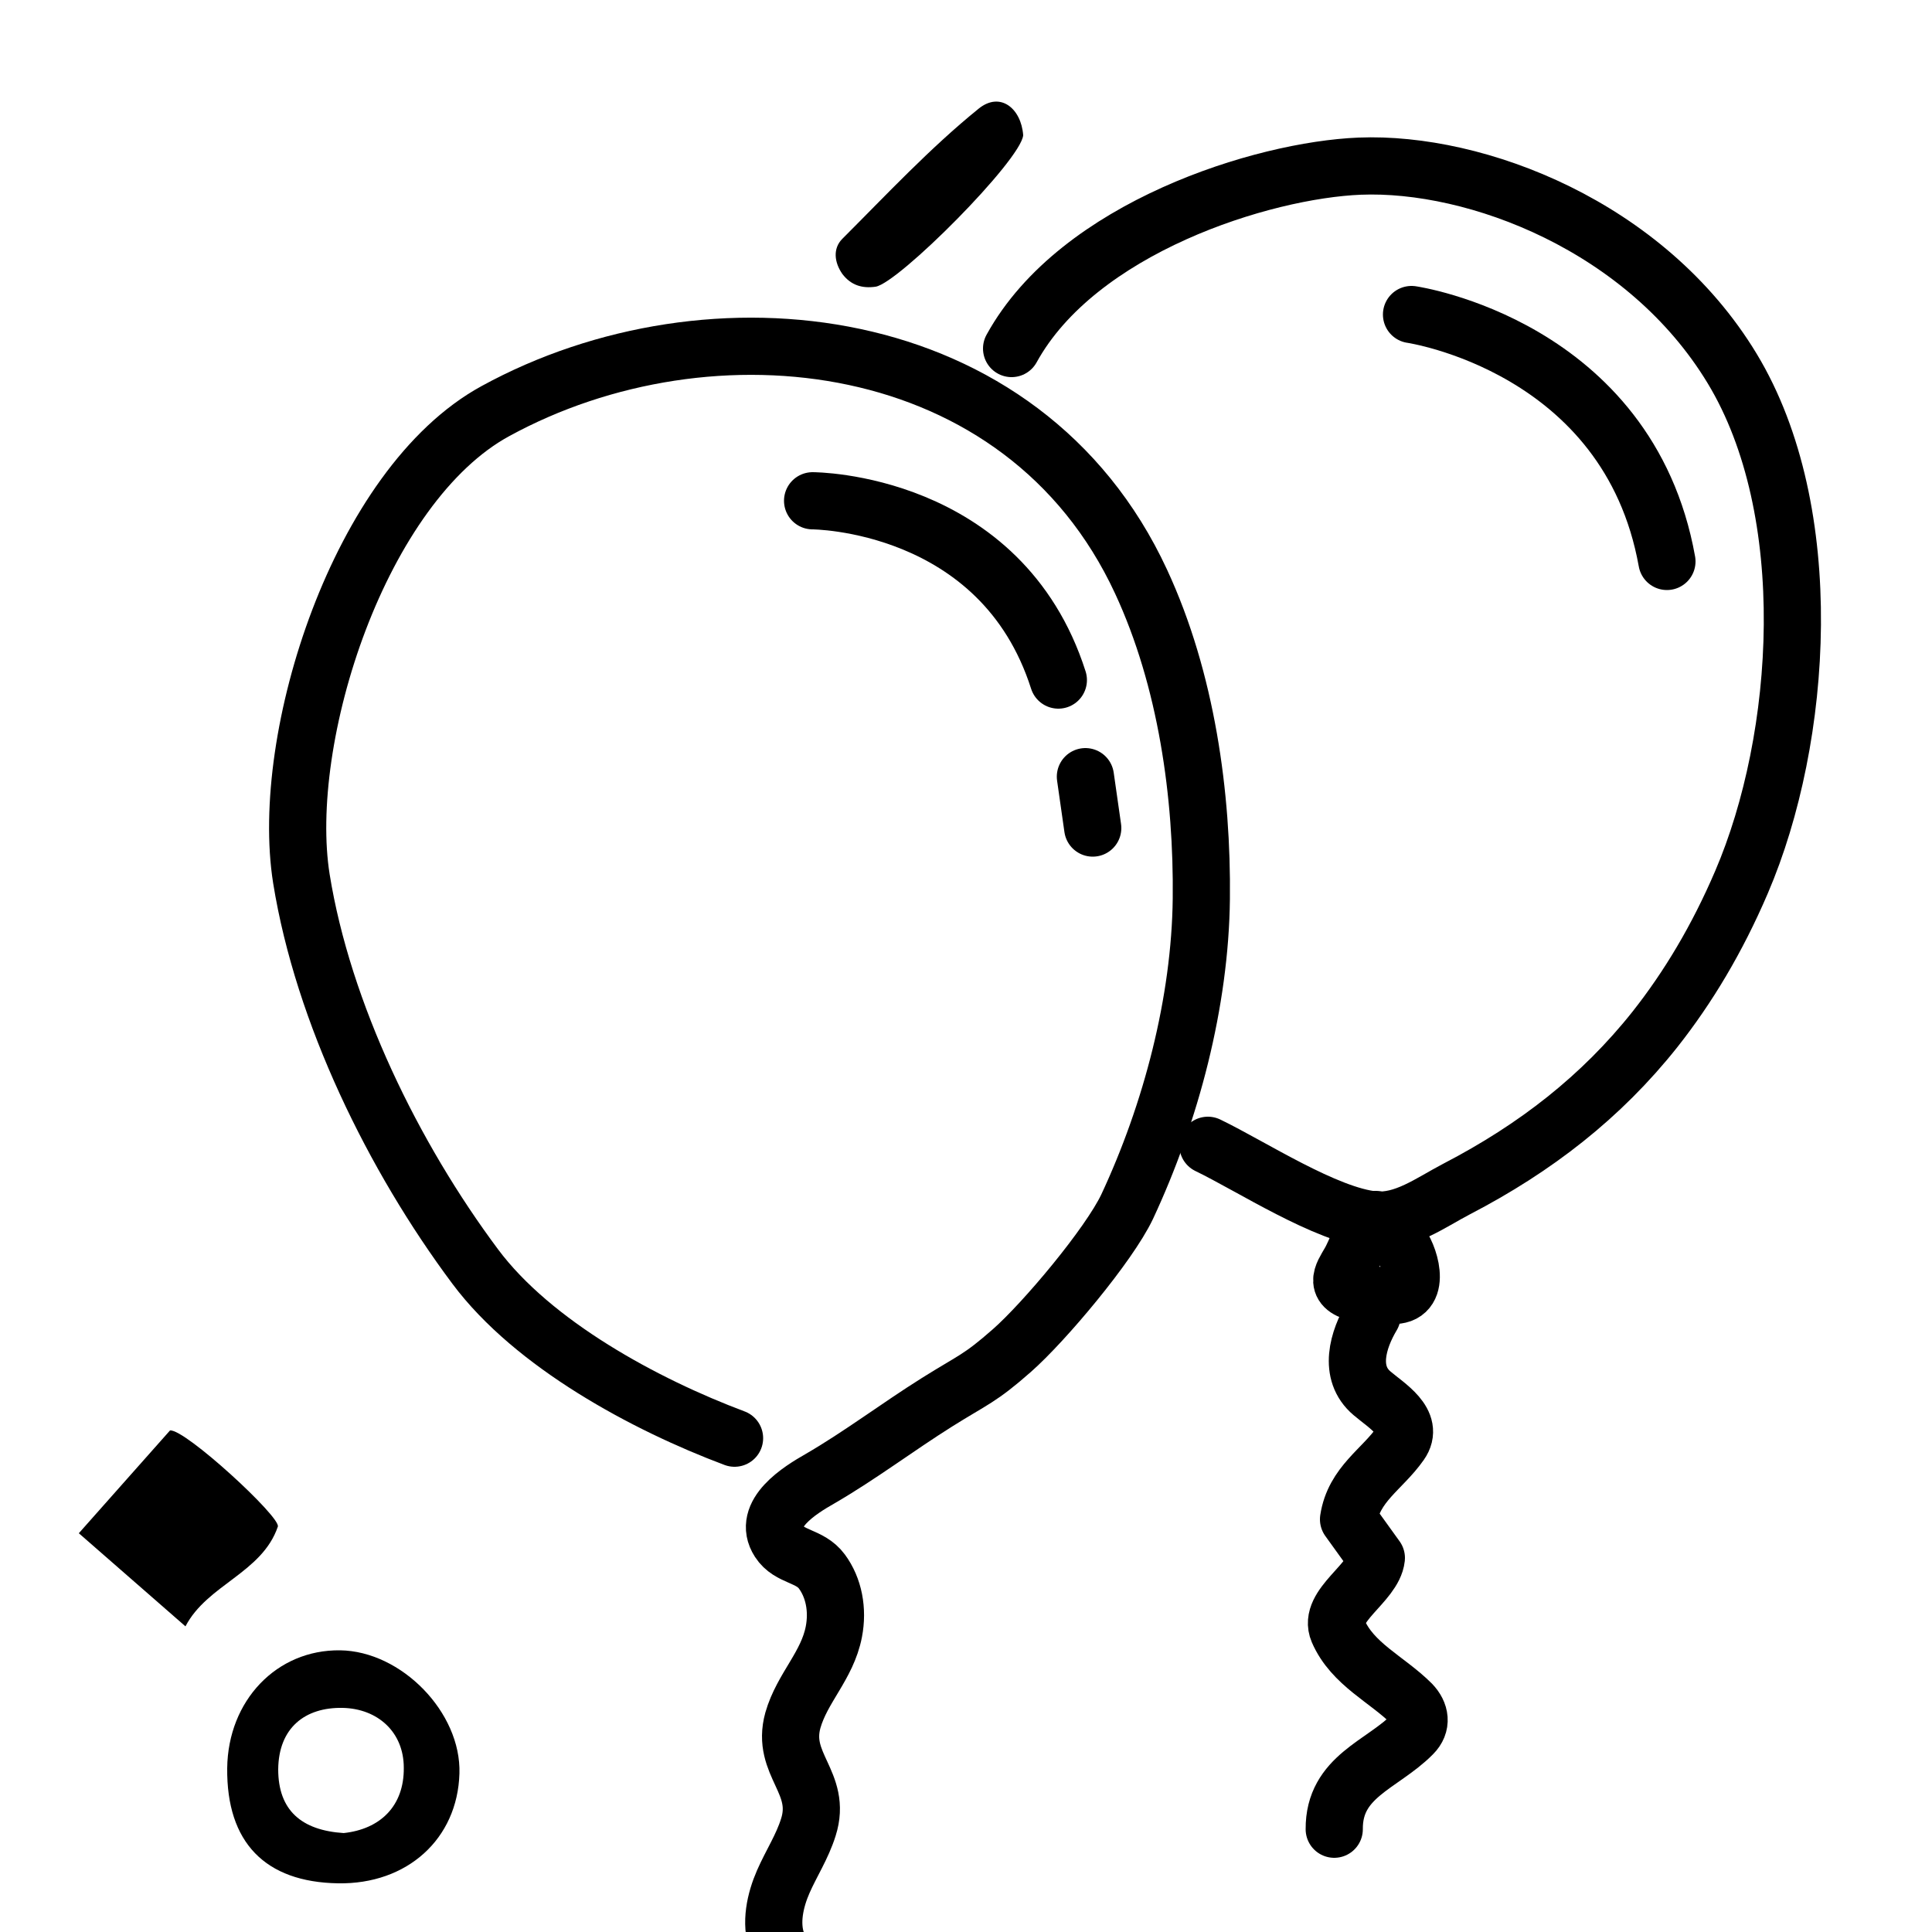 <?xml version="1.0" encoding="UTF-8"?>
<svg id="Layer_3" data-name="Layer 3" xmlns="http://www.w3.org/2000/svg" viewBox="0 0 50 50">
  <defs>
    <style>
      .cls-1 {
        fill: none;
        stroke: #000;
        stroke-linecap: round;
        stroke-linejoin: round;
        stroke-width: 1.48px;
      }
    </style>
  </defs>
  <path class="cls-1" d="M20.11,50.27c-.18-.5-.05-1.09,.16-1.57s.49-.9,.65-1.41c.37-1.16-.72-1.62-.4-2.77,.24-.84,.89-1.41,1.06-2.29,.11-.57,0-1.14-.31-1.56s-.84-.36-1.11-.78c-.46-.71,.55-1.33,1.06-1.62,1.05-.61,2.01-1.34,3.03-1.98,.94-.59,1.1-.6,1.94-1.34s2.51-2.73,2.98-3.72c1.14-2.44,1.89-5.3,1.92-7.97s-.38-5.67-1.56-8.21c-3.05-6.58-11.16-7.45-16.71-4.41-3.52,1.92-5.6,8.46-5.02,12.1,.56,3.48,2.38,7.2,4.5,10.04,1.5,2.01,4.39,3.57,6.71,4.44"/>
  <path class="cls-1" d="M26.18,9.02c1.72-3.13,6.5-4.62,9.01-4.72,3.01-.12,7.41,1.55,9.64,5.24s1.84,9.56,.24,13.29c-.63,1.47-1.38,2.72-2.24,3.81-1.39,1.75-3.09,3.07-5.13,4.13-.69,.36-1.36,.87-2.14,.8-1.24-.12-3.18-1.39-4.3-1.93"/>
  <path class="cls-1" d="M35.6,31.56c-.37,.31-.42,.61-.61,.99-.15,.32-.53,.69,.03,.88,.21,.07,.94,.14,1.19,.08,.6-.14,.2-1.22-.06-1.42"/>
  <path class="cls-1" d="M35.51,34.05c-.37,.62-.63,1.48,0,2.01,.36,.31,1.12,.75,.73,1.3-.47,.67-1.2,1.05-1.34,1.96l.72,1c-.07,.65-1.27,1.24-.99,1.89,.37,.86,1.27,1.25,1.9,1.88,.23,.24,.28,.54,.03,.79-.79,.8-2.04,1.09-2.03,2.46"/>
  <path class="cls-1" d="M21.03,12.96s4.88,0,6.36,4.64"/>
  <line class="cls-1" x1="28.09" y1="20.1" x2="28.28" y2="21.43"/>
  <path class="cls-1" d="M36.53,8.14s5.61,.81,6.61,6.39"/>
  <path d="M26.48,3.5c-.06,.65-3.23,3.83-3.82,3.92-.35,.05-.64-.04-.86-.33-.21-.3-.25-.66,0-.91,1.15-1.15,2.27-2.35,3.53-3.37,.56-.45,1.1,0,1.15,.69Z"/>
  <path d="M8.75,48.74c-1.89-.03-2.89-1.06-2.87-2.98,.02-1.75,1.28-3.07,2.92-3.05,1.59,.02,3.14,1.61,3.09,3.19-.05,1.69-1.35,2.87-3.14,2.84Zm.14-1.3c.95-.1,1.57-.7,1.56-1.69,0-.93-.68-1.53-1.58-1.55-.98-.02-1.66,.52-1.67,1.59,0,1.06,.6,1.58,1.7,1.65Z"/>
  <path d="M4.4,37.02c.38-.05,2.88,2.25,2.79,2.49-.41,1.2-1.83,1.5-2.39,2.58-.92-.8-1.84-1.61-2.76-2.41,.81-.91,1.62-1.83,2.36-2.66Z"/>
</svg>
